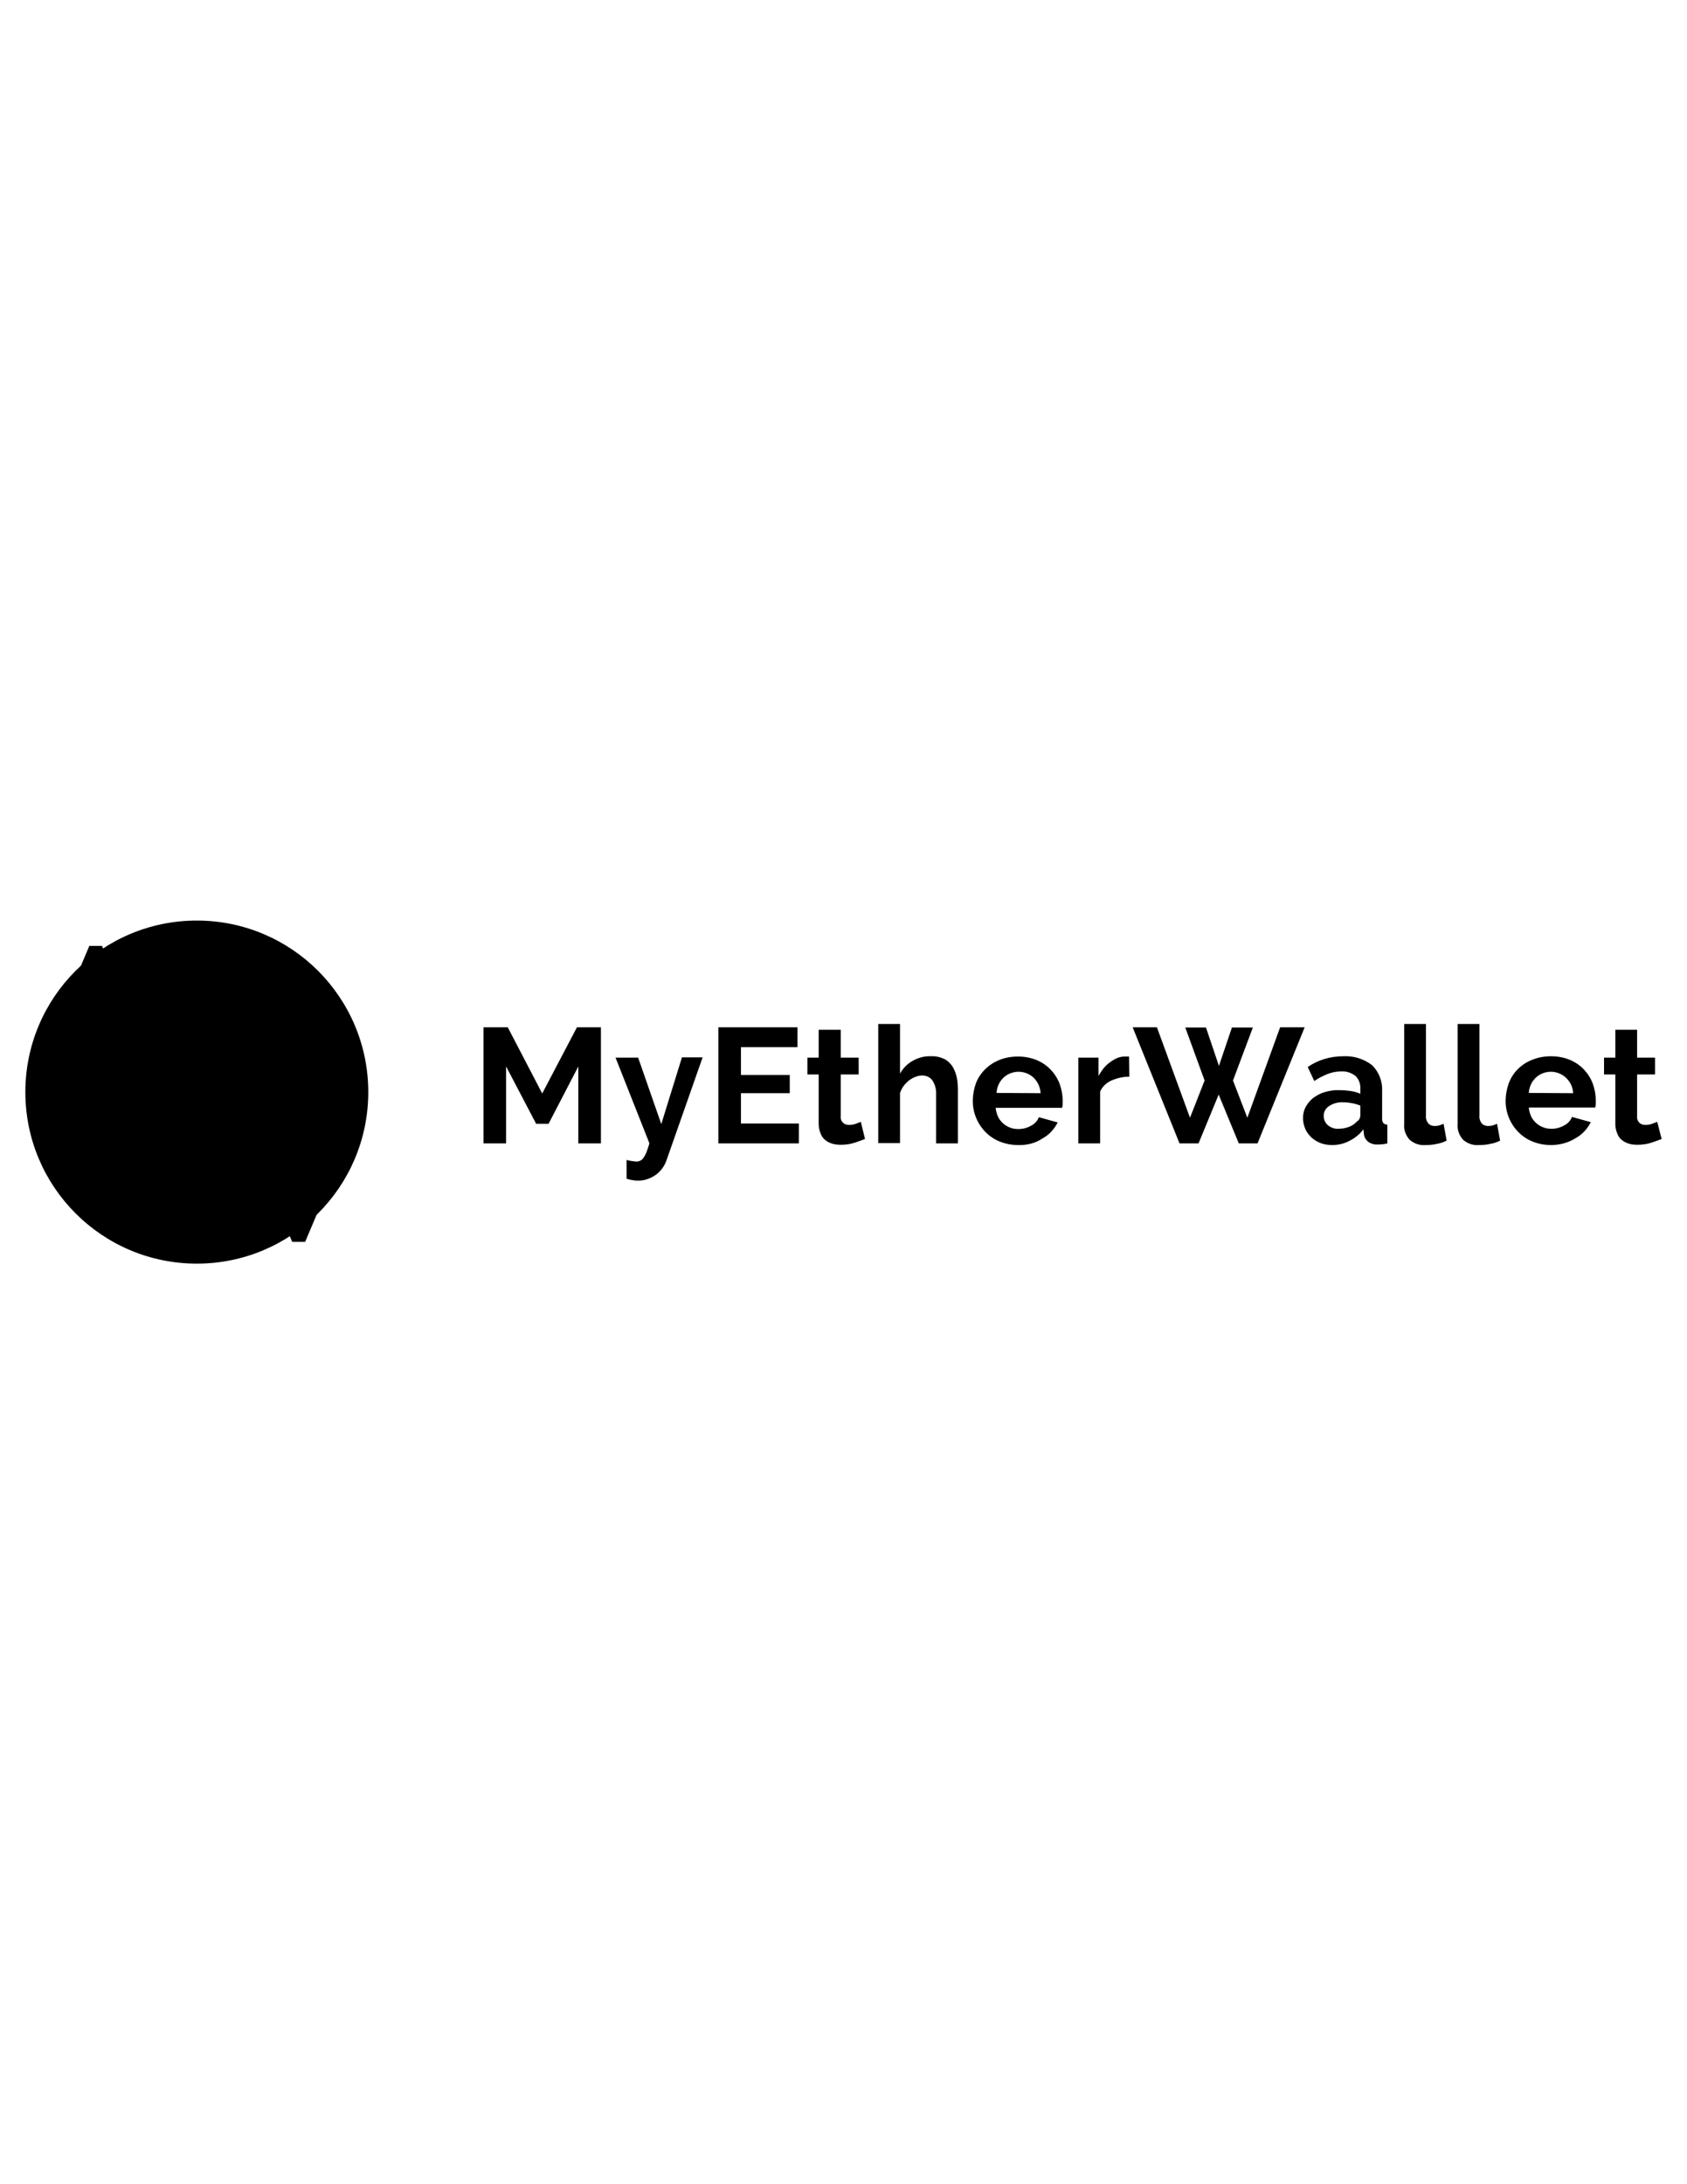 <?xml version="1.0" encoding="utf-8"?>
<!-- Generator: Adobe Illustrator 18.1.1, SVG Export Plug-In . SVG Version: 6.00 Build 0)  -->
<svg version="1.1" id="图层_1" xmlns="http://www.w3.org/2000/svg" xmlns:xlink="http://www.w3.org/1999/xlink" x="0px" y="0px"
	 viewBox="0 0 612 792" enable-background="new 0 0 612 792" xml:space="preserve">
<title>MyEtherWalelt Logo</title>
<circle cx="71.4" cy="396" r="62.2"/>
<g>
	<path d="M127.7,396.5l-19.5,47.7l-10.3-24.3l9.4-22.9h-5.1L94.6,416L87,396.9h-5l9.4,22.9l-10.2,24.3l-19.5-47.7l-9.8-23.1
		l10.1-24.3l19.5,47.7h5.8L64.4,343h-4.7l-11.3,26.4L37,343h-4.6L9.7,396.7h5.7l19.5-47.7l10.2,24.3l-9.4,23h5l7.6-19.1l7.7,19.3
		l22.7,53.8h4.6l11.4-26.6l11.3,26.6h4.7l22.8-53.8C133.5,396.5,127.7,396.5,127.7,396.5z"/>
	<path d="M76,420.3c-1.5,0.4-3,0.5-4.5,0.5c-10.8,0-20.1-8.3-20.7-20.5c0.2-2.3,0.5-4.7,1.1-6.9L35,386.3c-1.8,4.8-2.6,9.9-2.6,15
		c0,21,18,38.1,39,38.1c4.8,0,9.6-1,14.1-2.8L76,420.3z"/>
	<path d="M71.4,361c-5.5,0-10.9,1.2-15.8,3.4l9.4,16c2.1-0.7,4.2-1.1,6.4-1.1c9.6,0,19.8,8,20.7,18l-27.3,0.1l42.6,18.1
		c2.1-5.1,3.1-10.6,3-16.2C110.4,378.5,92.4,361,71.4,361z"/>
	<path d="M76,416.1c-1.5,0.4-3,0.5-4.5,0.5c-10.8,0-20.1-8.3-20.7-20.5c0.2-2.3,0.5-4.7,1.1-6.9L35,382.1c-1.8,4.8-2.6,9.9-2.6,15
		c0,21,18,38.1,39,38.1c4.8,0,9.6-0.9,14.1-2.7L76,416.1z M71.4,356.9c-5.5,0-10.9,1.2-15.8,3.4l9.4,16c2.1-0.7,4.2-1.1,6.4-1.1
		c9.6,0,19.8,8,20.7,18l-27.3,0.1l42.6,18.1c2.1-5.1,3.1-10.6,3-16.2C110.4,374.3,92.4,356.9,71.4,356.9z"/>
</g>
<path d="M209.8,414.6v-27.9L199,407.5h-4.5l-10.9-20.8v27.9h-8.2v-42.1h8.8l12.5,24l12.6-24h8.7v42.1H209.8z M227.3,420.6
	c0.6,0.2,1.3,0.3,1.9,0.4c0.5,0.1,1.1,0.1,1.6,0.2c0.5,0,1-0.1,1.4-0.3c0.5-0.2,0.9-0.6,1.2-1c0.4-0.6,0.8-1.3,1.1-2
	c0.3-0.9,0.7-2,1.1-3.3l-12.3-31.1h8.2l8.4,24.1l7.5-24.2h7.5l-13.1,37.3c-0.7,2.1-2.1,4-3.9,5.3c-2,1.4-4.3,2.2-6.7,2.1
	c-0.7,0-1.3-0.1-1.9-0.2c-0.7-0.1-1.4-0.3-2-0.5L227.3,420.6L227.3,420.6z M289.8,407.4v7.2h-29.2v-42.1h28.7v7.2h-20.5v10.1h17.7
	v6.6h-17.7v11H289.8L289.8,407.4z M313.8,413c-1.3,0.5-2.6,1-3.9,1.4c-1.6,0.5-3.2,0.7-4.9,0.7c-1.1,0-2.1-0.1-3.1-0.4
	c-0.9-0.3-1.8-0.7-2.5-1.3c-0.8-0.6-1.4-1.5-1.7-2.4c-0.5-1.1-0.7-2.3-0.7-3.5v-17.9h-4.1v-6.1h4.1v-10.1h8v10.1h6.5v6.1H305v15.2
	c-0.1,0.9,0.2,1.7,0.9,2.4c0.6,0.5,1.3,0.7,2.1,0.7c0.8,0,1.6-0.1,2.4-0.4c0.8-0.3,1.4-0.5,1.9-0.7L313.8,413z M347.5,414.6h-7.9
	v-17.5c0.1-1.9-0.3-3.8-1.4-5.4c-0.9-1.2-2.4-1.8-3.9-1.7c-0.8,0-1.5,0.2-2.3,0.5c-0.8,0.3-1.6,0.8-2.3,1.3c-0.7,0.6-1.4,1.3-1.9,2
	c-0.6,0.8-1,1.7-1.3,2.6v18.1h-7.9v-43.2h7.9v18c1.1-2,2.7-3.6,4.7-4.7c2-1.1,4.2-1.7,6.5-1.6c1.7-0.1,3.4,0.3,4.9,1
	c1.2,0.6,2.2,1.6,3,2.8c0.7,1.2,1.2,2.5,1.5,3.9c0.3,1.5,0.4,3,0.4,4.5L347.5,414.6L347.5,414.6z M369.4,415.2
	c-2.3,0-4.6-0.4-6.8-1.3c-3.9-1.6-6.9-4.7-8.5-8.6c-0.8-1.9-1.2-4-1.2-6.1c0-2.1,0.4-4.3,1.1-6.3c0.7-1.9,1.9-3.7,3.3-5.1
	c1.5-1.5,3.2-2.6,5.1-3.4c2.2-0.9,4.5-1.3,6.9-1.3c2.3,0,4.6,0.4,6.8,1.3c1.9,0.8,3.7,2,5.1,3.5c1.4,1.5,2.5,3.2,3.2,5.1
	c0.7,1.9,1.1,4,1.1,6v1.5c0,0.4-0.1,0.8-0.2,1.2h-24.1c0.1,1.1,0.4,2.2,0.9,3.3c0.9,1.8,2.5,3.2,4.4,3.9c1,0.4,2,0.5,3,0.5
	c1.6,0,3.1-0.4,4.5-1.2c1.3-0.6,2.3-1.7,2.9-3.1l6.8,1.9c-1.2,2.4-3.1,4.5-5.5,5.8C375.7,414.5,372.6,415.3,369.4,415.2L369.4,415.2
	z M377.5,396.4c-0.1-2.1-1-4.1-2.5-5.6c-3.1-2.9-7.9-2.9-11,0c-0.7,0.7-1.3,1.5-1.7,2.4c-0.5,1-0.7,2.1-0.8,3.1L377.5,396.4
	L377.5,396.4z M409.7,390.4c-2.2,0-4.4,0.5-6.5,1.4c-1.8,0.8-3.3,2.2-4.1,4v18.8h-7.9v-31.1h7.3v6.7c0.5-1,1.2-2,1.9-2.9
	c0.7-0.8,1.5-1.6,2.4-2.2c0.8-0.6,1.7-1.1,2.6-1.5c0.8-0.3,1.7-0.5,2.6-0.5h1c0.2,0,0.4,0,0.6,0L409.7,390.4L409.7,390.4z
	 M430,372.6h7.5l4.7,13.9l4.7-13.9h7.6l-7.2,19.2l5.2,13.5l11.9-32.8h8.9l-17.1,42.1h-6.8l-7.3-17.7l-7.3,17.7h-6.9l-17-42.1h8.8
	l12,32.8l5.3-13.5L430,372.6z M483.3,415.2c-1.4,0-2.9-0.2-4.2-0.7c-1.3-0.5-2.4-1.2-3.4-2.1c-0.9-0.9-1.7-1.9-2.2-3.1
	c-0.5-1.2-0.8-2.5-0.8-3.9c0-1.4,0.3-2.8,1-4.1c0.7-1.2,1.6-2.3,2.7-3.2c1.3-0.9,2.7-1.7,4.2-2.1c1.7-0.5,3.5-0.8,5.3-0.7
	c1.4,0,2.7,0.1,4.1,0.3c1.2,0.2,2.4,0.5,3.5,1v-1.7c0.1-1.8-0.5-3.5-1.7-4.7c-1.5-1.2-3.3-1.8-5.2-1.7c-1.7,0-3.3,0.3-4.9,0.9
	c-1.7,0.7-3.4,1.5-4.9,2.6l-2.4-5.1c3.8-2.6,8.3-3.9,12.9-3.9c3.7-0.2,7.4,0.9,10.4,3.2c2.6,2.5,3.9,6,3.7,9.5v9.7
	c-0.1,0.6,0.1,1.3,0.4,1.8c0.4,0.4,0.9,0.6,1.5,0.6v6.8c-1.1,0.3-2.3,0.4-3.5,0.4c-1.2,0.1-2.5-0.3-3.5-1c-0.8-0.7-1.4-1.6-1.5-2.7
	l-0.2-1.8c-1.3,1.8-3.1,3.2-5.1,4.2C487.6,414.7,485.5,415.2,483.3,415.2L483.3,415.2z M485.5,409.3c1.3,0,2.6-0.2,3.9-0.7
	c1.1-0.4,2.1-1.1,2.8-1.9c0.8-0.5,1.3-1.3,1.3-2.3v-3.5c-1-0.4-2-0.7-3.1-0.9c-1.1-0.2-2.1-0.3-3.2-0.3c-1.8-0.1-3.6,0.4-5.1,1.4
	c-1.2,0.8-1.9,2.1-1.9,3.5c0,1.3,0.5,2.5,1.5,3.4C482.8,408.9,484.2,409.4,485.5,409.3L485.5,409.3z M509.4,371.3h7.9v33.3
	c-0.1,1,0.2,1.9,0.8,2.7c0.6,0.7,1.5,1,2.4,1c0.5,0,1.1-0.1,1.6-0.2c0.6-0.2,1.1-0.4,1.6-0.6l1.1,6.1c-1.2,0.6-2.4,1-3.7,1.2
	c-1.3,0.3-2.6,0.4-3.9,0.4c-2.1,0.2-4.2-0.5-5.8-1.9c-1.4-1.5-2.2-3.6-2-5.7L509.4,371.3L509.4,371.3z M528.8,371.3h7.9v33.3
	c-0.1,1,0.2,1.9,0.8,2.7c0.6,0.7,1.5,1,2.4,1c0.5,0,1.1-0.1,1.6-0.2c0.6-0.2,1.1-0.4,1.6-0.6l1.1,6.1c-1.2,0.6-2.4,1-3.7,1.2
	c-1.3,0.3-2.6,0.4-3.9,0.4c-2.1,0.2-4.2-0.5-5.8-1.9c-1.4-1.5-2.2-3.6-2-5.7L528.8,371.3L528.8,371.3z M562.7,415.2
	c-2.3,0-4.6-0.4-6.8-1.3c-3.9-1.6-6.9-4.7-8.5-8.6c-0.8-1.9-1.2-4-1.2-6.1c0-2.1,0.4-4.3,1.1-6.3c0.7-1.9,1.8-3.7,3.3-5.2
	c1.5-1.5,3.2-2.6,5.2-3.4c2.2-0.9,4.5-1.3,6.9-1.3c2.3,0,4.6,0.4,6.8,1.3c1.9,0.8,3.7,2,5.1,3.5c1.4,1.5,2.5,3.2,3.2,5.1
	c0.7,1.9,1.1,3.9,1.1,6v1.5c0,0.4-0.1,0.8-0.2,1.2h-24.1c0.1,1.1,0.4,2.2,0.9,3.3c0.9,1.8,2.5,3.2,4.4,3.9c1,0.4,2,0.5,3,0.5
	c1.6,0,3.1-0.4,4.5-1.2c1.3-0.6,2.3-1.7,2.9-3.1l6.8,1.9c-1.2,2.4-3.1,4.5-5.5,5.8C568.9,414.4,565.8,415.2,562.7,415.2z
	 M570.7,396.4c-0.1-2.1-1-4.1-2.6-5.6c-3.1-2.9-7.9-2.9-11,0c-0.7,0.7-1.3,1.5-1.7,2.4c-0.5,1-0.7,2.1-0.8,3.1L570.7,396.4
	L570.7,396.4z M602.8,413c-1.3,0.5-2.6,1-3.9,1.4c-1.6,0.5-3.2,0.7-4.9,0.7c-1.1,0-2.1-0.1-3.1-0.4c-0.9-0.3-1.8-0.7-2.5-1.3
	c-0.8-0.6-1.4-1.5-1.7-2.4c-0.5-1.1-0.7-2.3-0.7-3.5v-17.9h-4.1v-6.1h4.1v-10.1h7.9v10.1h6.5v6.1h-6.5v15.2
	c-0.1,0.9,0.2,1.7,0.9,2.4c0.6,0.5,1.3,0.7,2.1,0.7c0.8,0,1.6-0.1,2.4-0.4c0.8-0.3,1.4-0.5,1.9-0.7L602.8,413z"/>
</svg>
